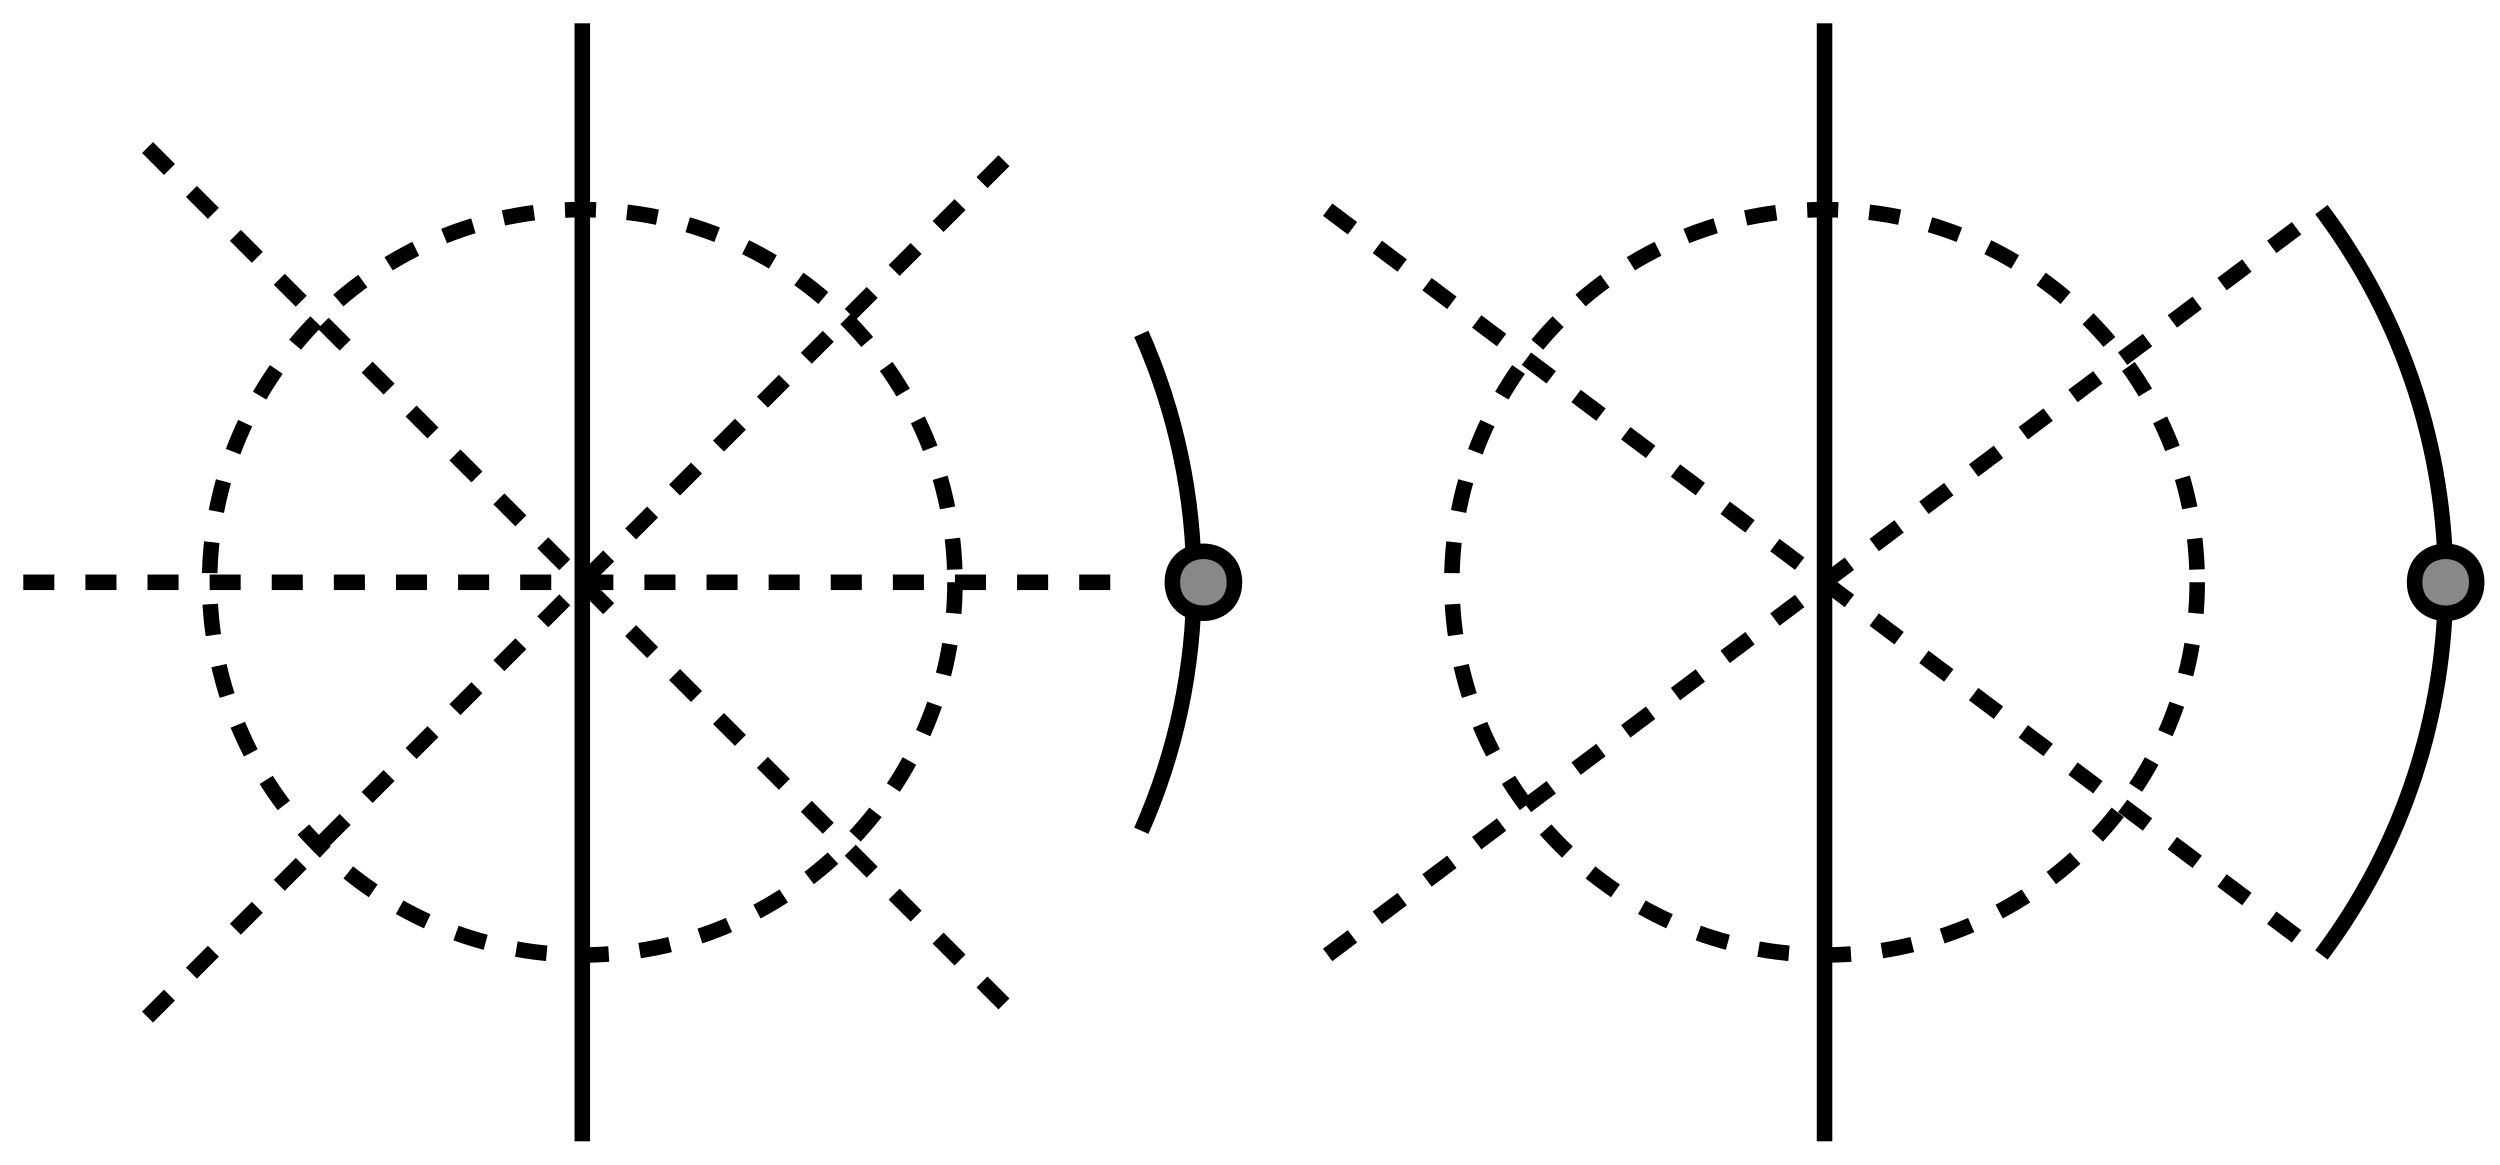 <?xml version="1.0" encoding="UTF-8"?>
<svg xmlns="http://www.w3.org/2000/svg" xmlns:xlink="http://www.w3.org/1999/xlink" width="161pt" height="75pt" viewBox="0 0 161 75" version="1.1">
<g id="surface5755">
<rect x="0" y="0" width="161" height="75" style="fill:rgb(100%,100%,100%);fill-opacity:1;stroke:none;"/>
<path style="fill:none;stroke-width:0.05;stroke-linecap:butt;stroke-linejoin:miter;stroke:rgb(0%,0%,0%);stroke-opacity:1;stroke-miterlimit:10;" d="M 12.8 2.2 C 13.026 2.709 13.026 3.291 12.8 3.8 " transform="matrix(20,0,0,20,-182.5,-22.5)"/>
<path style="fill:none;stroke-width:0.05;stroke-linecap:butt;stroke-linejoin:miter;stroke:rgb(0%,0%,0%);stroke-opacity:1;stroke-dasharray:0.1,0.1;stroke-miterlimit:10;" d="M 12.2 3 C 12.2 3.663 11.663 4.2 11 4.2 C 10.337 4.2 9.8 3.663 9.8 3 C 9.8 2.337 10.337 1.8 11 1.8 C 11.663 1.8 12.2 2.337 12.2 3 " transform="matrix(20,0,0,20,-182.5,-22.5)"/>
<path style="fill:none;stroke-width:0.05;stroke-linecap:butt;stroke-linejoin:miter;stroke:rgb(0%,0%,0%);stroke-opacity:1;stroke-miterlimit:10;" d="M 11 1.2 L 11 4.8 " transform="matrix(20,0,0,20,-182.5,-22.5)"/>
<path style="fill:none;stroke-width:0.05;stroke-linecap:butt;stroke-linejoin:miter;stroke:rgb(0%,0%,0%);stroke-opacity:1;stroke-dasharray:0.1,0.1;stroke-miterlimit:10;" d="M 9.2 3 L 12.8 3 " transform="matrix(20,0,0,20,-182.5,-22.5)"/>
<path style="fill:none;stroke-width:0.05;stroke-linecap:butt;stroke-linejoin:miter;stroke:rgb(0%,0%,0%);stroke-opacity:1;stroke-dasharray:0.1,0.1;stroke-miterlimit:10;" d="M 9.6 1.6 L 12.4 4.4 " transform="matrix(20,0,0,20,-182.5,-22.5)"/>
<path style="fill:none;stroke-width:0.05;stroke-linecap:butt;stroke-linejoin:miter;stroke:rgb(0%,0%,0%);stroke-opacity:1;stroke-dasharray:0.1,0.1;stroke-miterlimit:10;" d="M 9.6 4.4 L 12.4 1.6 " transform="matrix(20,0,0,20,-182.5,-22.5)"/>
<path style="fill-rule:evenodd;fill:rgb(53.333%,53.333%,53.333%);fill-opacity:1;stroke-width:0.05;stroke-linecap:butt;stroke-linejoin:miter;stroke:rgb(0%,0%,0%);stroke-opacity:1;stroke-miterlimit:10;" d="M 13.1 3 C 13.1 3.133 12.9 3.133 12.9 3 C 12.9 2.867 13.1 2.867 13.1 3 " transform="matrix(20,0,0,20,-182.5,-22.5)"/>
<path style="fill:none;stroke-width:0.05;stroke-linecap:butt;stroke-linejoin:miter;stroke:rgb(0%,0%,0%);stroke-opacity:1;stroke-miterlimit:10;" d="M 16.6 1.8 C 17.133 2.511 17.133 3.489 16.6 4.2 " transform="matrix(20,0,0,20,-182.5,-22.5)"/>
<path style="fill:none;stroke-width:0.05;stroke-linecap:butt;stroke-linejoin:miter;stroke:rgb(0%,0%,0%);stroke-opacity:1;stroke-dasharray:0.1,0.1;stroke-miterlimit:10;" d="M 16.2 3 C 16.2 3.663 15.663 4.2 15 4.2 C 14.337 4.2 13.8 3.663 13.8 3 C 13.8 2.337 14.337 1.8 15 1.8 C 15.663 1.8 16.2 2.337 16.2 3 " transform="matrix(20,0,0,20,-182.5,-22.5)"/>
<path style="fill:none;stroke-width:0.05;stroke-linecap:butt;stroke-linejoin:miter;stroke:rgb(0%,0%,0%);stroke-opacity:1;stroke-miterlimit:10;" d="M 15 1.2 L 15 4.8 " transform="matrix(20,0,0,20,-182.5,-22.5)"/>
<path style="fill:none;stroke-width:0.05;stroke-linecap:butt;stroke-linejoin:miter;stroke:rgb(0%,0%,0%);stroke-opacity:1;stroke-dasharray:0.1,0.1;stroke-miterlimit:10;" d="M 13.4 1.8 L 16.6 4.2 " transform="matrix(20,0,0,20,-182.5,-22.5)"/>
<path style="fill:none;stroke-width:0.05;stroke-linecap:butt;stroke-linejoin:miter;stroke:rgb(0%,0%,0%);stroke-opacity:1;stroke-dasharray:0.1,0.1;stroke-miterlimit:10;" d="M 13.4 4.2 L 16.6 1.8 " transform="matrix(20,0,0,20,-182.5,-22.5)"/>
<path style="fill-rule:evenodd;fill:rgb(53.333%,53.333%,53.333%);fill-opacity:1;stroke-width:0.05;stroke-linecap:butt;stroke-linejoin:miter;stroke:rgb(0%,0%,0%);stroke-opacity:1;stroke-miterlimit:10;" d="M 17.1 3 C 17.1 3.133 16.9 3.133 16.9 3 C 16.9 2.867 17.1 2.867 17.1 3 " transform="matrix(20,0,0,20,-182.5,-22.5)"/>
</g>
</svg>
